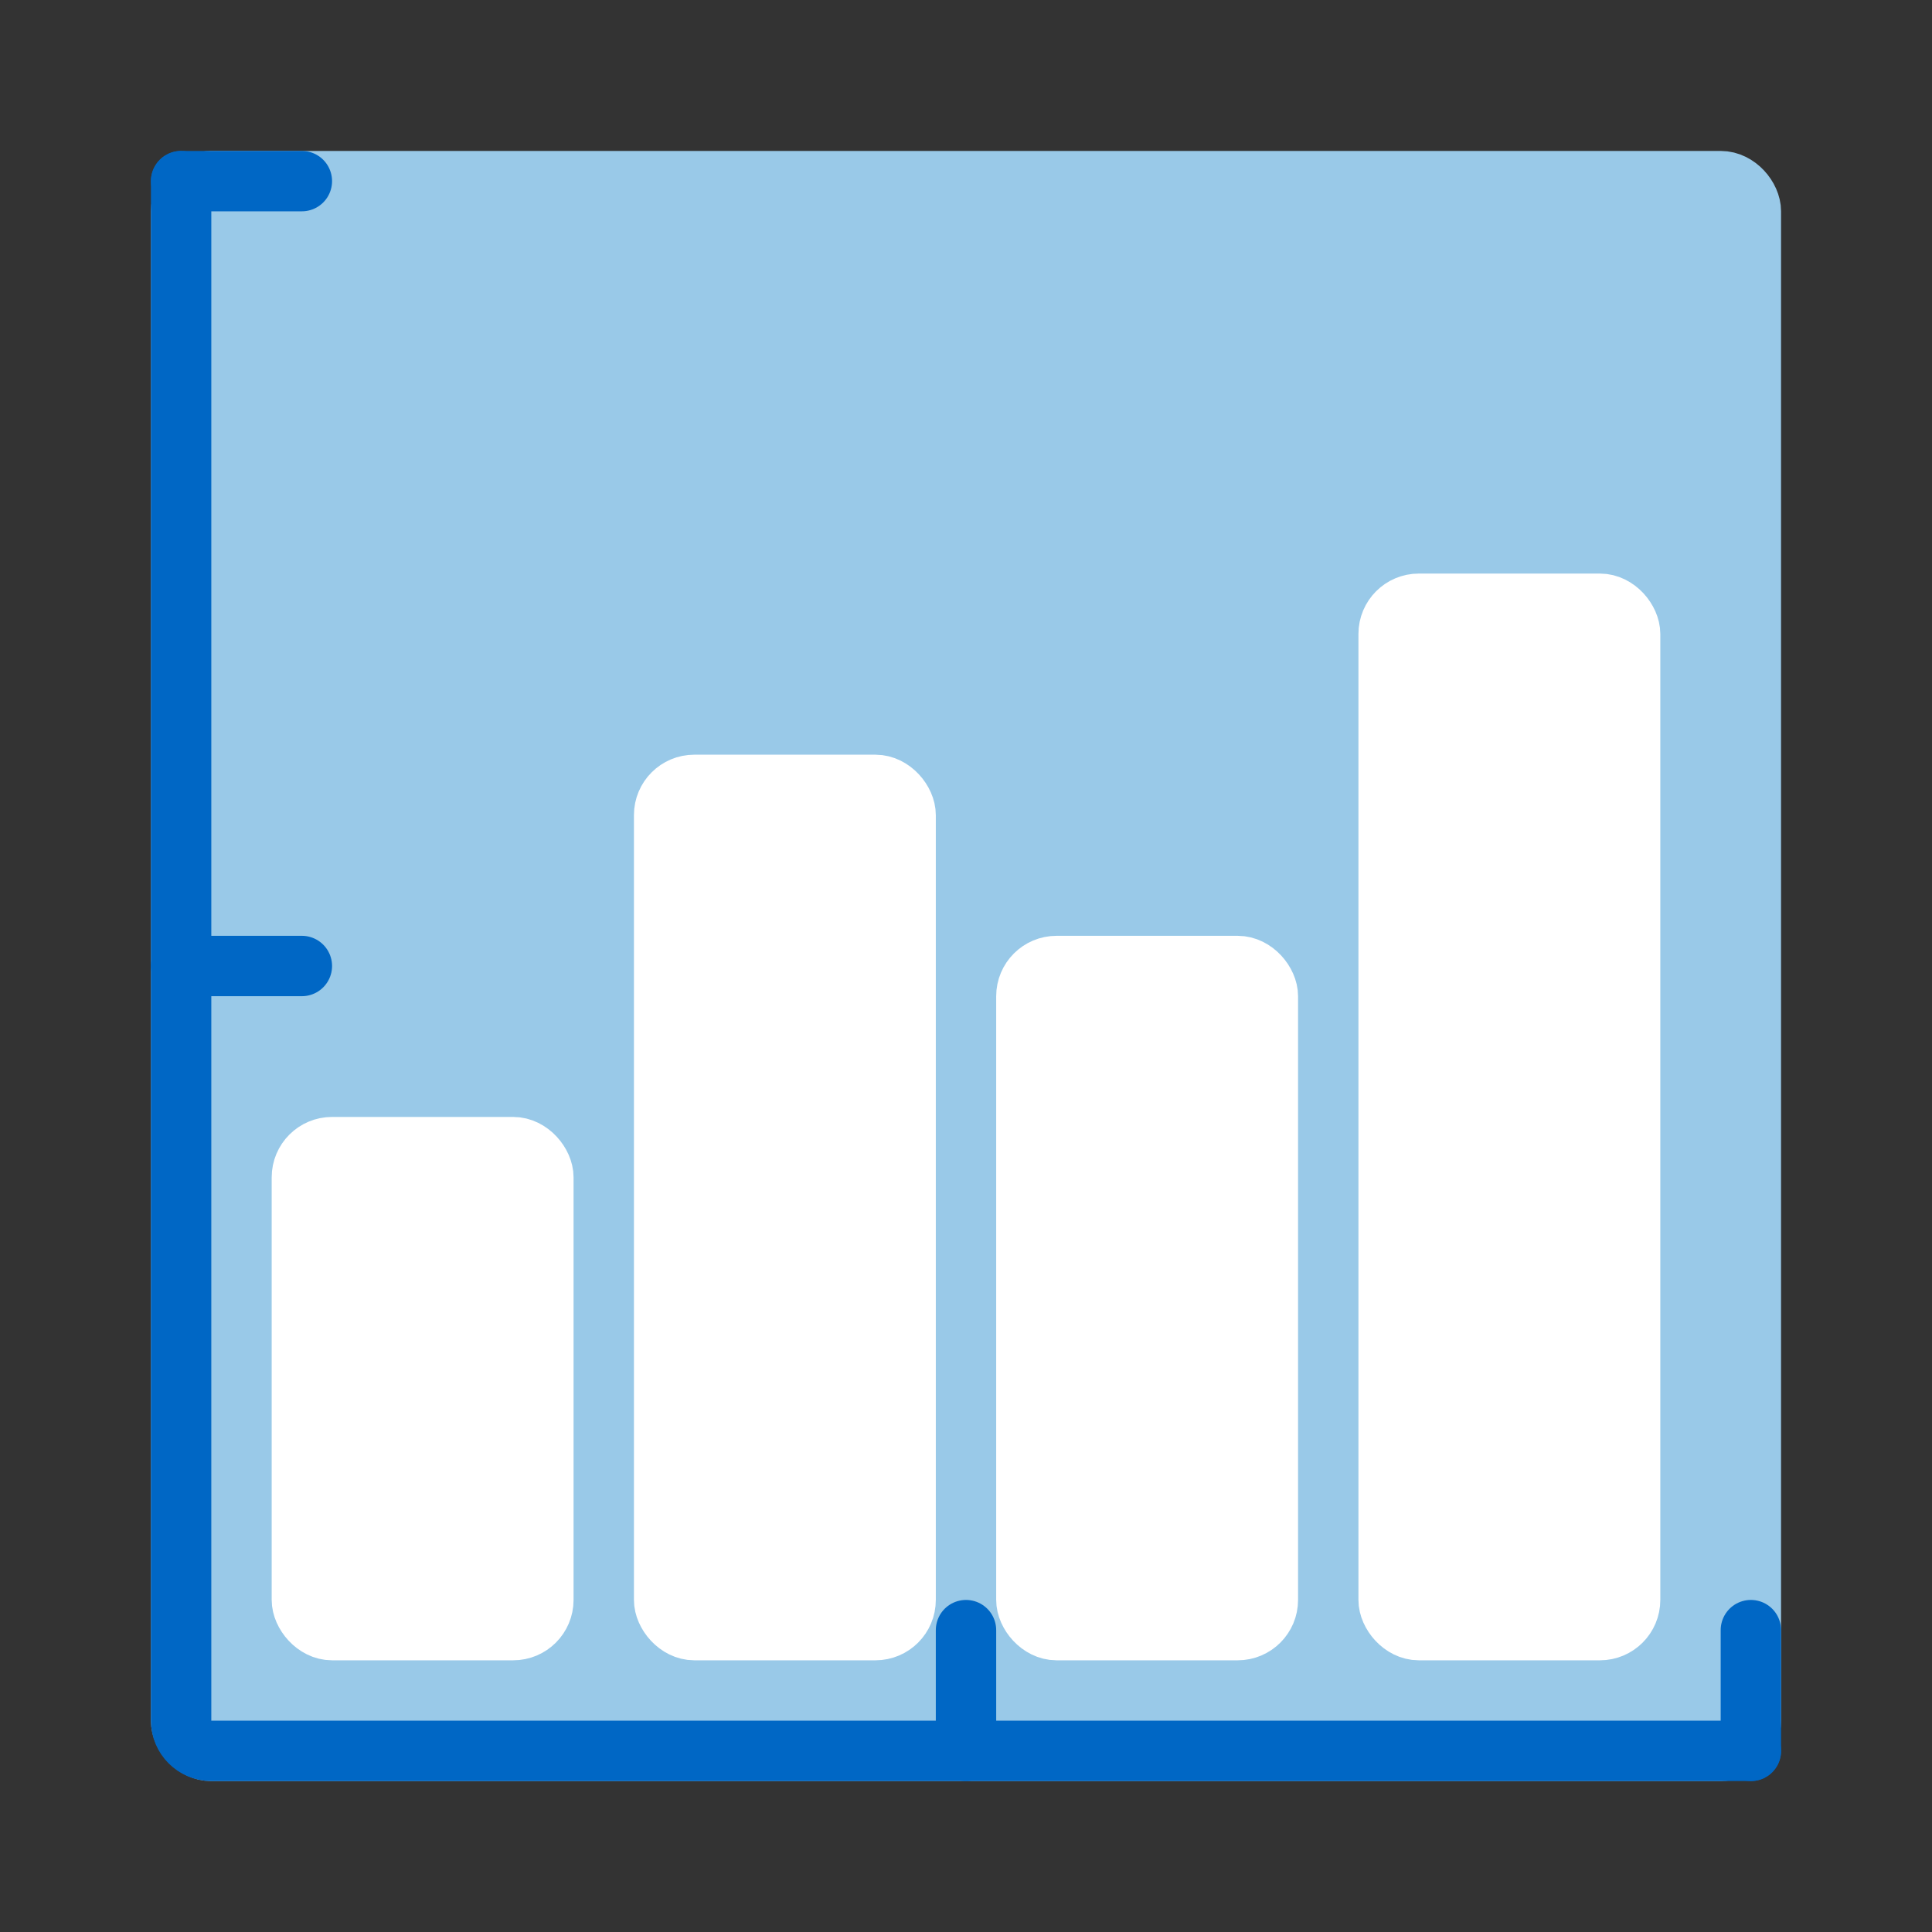 <svg width="64" height="64" viewBox="0 0 64 64" fill="none" xmlns="http://www.w3.org/2000/svg">
<rect x="0" y="0" width="64" height="64" fill="#333333" stroke="none"/>
<rect x="6" y="6" width="52" height="52" rx="1" fill="#99C9E8" stroke="#99C9E8" stroke-width="2"/>
<path d="M58 58H7C6.448 58 6 57.552 6 57V6" stroke="#0067C5" stroke-width="2" stroke-linecap="round"/>
<path d="M6 32H10" stroke="#0067C5" stroke-width="2" stroke-linecap="round"/>
<path d="M32 58V54" stroke="#0067C5" stroke-width="2" stroke-linecap="round"/>
<path d="M58 58V54" stroke="#0067C5" stroke-width="2" stroke-linecap="round"/>
<path d="M6 6H10" stroke="#0067C5" stroke-width="2" stroke-linecap="round"/>
<rect x="10" y="38" width="8" height="16" rx="1" fill="white" stroke="white" stroke-width="2"/>
<rect x="22" y="26" width="8" height="28" rx="1" fill="white" stroke="white" stroke-width="2"/>
<rect x="34" y="32" width="8" height="22" rx="1" fill="white" stroke="white" stroke-width="2"/>
<rect x="46" y="20" width="8" height="34" rx="1" fill="white" stroke="white" stroke-width="2"/>
</svg>
